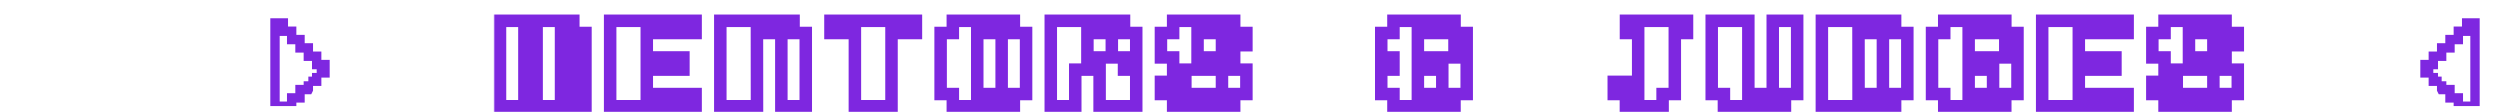 <svg width="800" height="36" viewBox="0 0 800 36" fill="none" xmlns="http://www.w3.org/2000/svg">
<g clip-path="url(#clip0_43_10047)">
<g filter="url(#filter0_d_43_10047)">
<path d="M88 3.336V32.666H90.668V29.998H93.334V27.332H96.002V24.666H98.668L98.669 24.664V22.002H101.337V19.334H103.999V16.668C103.11 16.669 102.224 16.666 101.337 16.666V14H98.669V11.333H96.002V8.665H93.335V5.998H90.668V3.336L88 3.336Z" fill="white"/>
<path d="M98.669 22.002V24.664L98.668 24.666H96.002V27.332H93.334V29.998H90.668V32.666H88V3.336L90.668 3.336V5.998H93.335V8.665H96.002V11.333H98.669V14H101.337V16.666C102.224 16.666 103.11 16.669 103.999 16.668V19.334H101.337M98.669 22.002L98.668 22M98.669 22.002H101.337V19.334M101.337 19.334L101.335 19.333" stroke="#7E27E0" stroke-width="3"/>
</g>
</g>
<g filter="url(#filter1_d_43_10047)">
<mask id="path-3-outside-1_43_10047" maskUnits="userSpaceOnUse" x="158" y="0" width="561" height="32" fill="black">
<rect fill="white" x="158" width="561" height="32"/>
<path d="M179.531 6.562V30H171.719V6.562H167.812V30H160V2.656H183.457V6.562H187.344V30H183.438V6.562H179.531ZM222.594 30H195.25V2.656H222.594V6.562H206.969V14.375H218.688V18.281H206.969V26.094H222.594V30ZM230.5 30V2.656H253.938V6.562H257.844V30H250.031V6.562H242.219L242.238 30H230.5ZM293.094 2.656V6.562H285.281V30H273.562V6.562H265.75V2.656H293.094ZM324.438 30H304.906V26.094H301V6.562H304.906V2.656H324.438V6.562H328.344V26.094H324.438V30ZM320.531 26.094V6.562H312.719V26.094H320.531ZM336.25 30V2.656H359.688V6.562H363.594V14.375H359.688V18.281H363.594V30H351.875V18.281H344.082V30H336.25ZM347.969 6.562V14.375H355.781V6.562H347.969ZM371.5 22.188H379.312V26.094H391.031V18.281H375.406V14.375H371.5V6.562H375.406V2.656H394.938V6.562H398.844V10.469H391.031V6.562H383.219V14.375H394.938V18.281H398.844V26.094H394.938V30H375.406V26.094H371.5V22.188ZM442 6.562H445.906V2.656H465.457V6.562H469.344V10.469H465.438V6.562H453.719V14.375H469.344V26.094H465.438V30H445.906V26.094H442V18.281H445.906V14.375H442V6.562ZM453.719 18.281V26.094H461.531V18.281H453.719ZM524.219 26.094V6.562H520.312V2.656H539.844V6.562H535.938V26.094H532.031V30H520.293V26.094H516.406V22.188H520.312V26.094H524.219ZM559.469 2.656V26.094H567.281V2.656H575.094V26.094H571.188V30H551.656V26.094H547.75V2.656H559.469ZM583 30V2.656H606.438V6.562H610.344V26.094H606.438V30H583ZM594.738 26.094H602.531V6.562H594.719L594.738 26.094ZM645.594 14.375V26.094H641.688V30H622.156V26.094H618.25V6.562H622.156V2.656H641.707V6.562H645.594V10.469H641.688V6.562H629.969V26.094H637.781V18.281H633.875L633.895 14.375H645.594ZM680.844 30H653.5V2.656H680.844V6.562H665.219V14.375H676.938V18.281H665.219V26.094H680.844V30ZM688.75 22.188H696.562V26.094H708.281V18.281H692.656V14.375H688.75V6.562H692.656V2.656H712.188V6.562H716.094V10.469H708.281V6.562H700.469V14.375H712.188V18.281H716.094V26.094H712.188V30H692.656V26.094H688.75V22.188Z"/>
</mask>
<path d="M179.531 6.562V30H171.719V6.562H167.812V30H160V2.656H183.457V6.562H187.344V30H183.438V6.562H179.531ZM222.594 30H195.25V2.656H222.594V6.562H206.969V14.375H218.688V18.281H206.969V26.094H222.594V30ZM230.5 30V2.656H253.938V6.562H257.844V30H250.031V6.562H242.219L242.238 30H230.5ZM293.094 2.656V6.562H285.281V30H273.562V6.562H265.75V2.656H293.094ZM324.438 30H304.906V26.094H301V6.562H304.906V2.656H324.438V6.562H328.344V26.094H324.438V30ZM320.531 26.094V6.562H312.719V26.094H320.531ZM336.25 30V2.656H359.688V6.562H363.594V14.375H359.688V18.281H363.594V30H351.875V18.281H344.082V30H336.25ZM347.969 6.562V14.375H355.781V6.562H347.969ZM371.5 22.188H379.312V26.094H391.031V18.281H375.406V14.375H371.5V6.562H375.406V2.656H394.938V6.562H398.844V10.469H391.031V6.562H383.219V14.375H394.938V18.281H398.844V26.094H394.938V30H375.406V26.094H371.5V22.188ZM442 6.562H445.906V2.656H465.457V6.562H469.344V10.469H465.438V6.562H453.719V14.375H469.344V26.094H465.438V30H445.906V26.094H442V18.281H445.906V14.375H442V6.562ZM453.719 18.281V26.094H461.531V18.281H453.719ZM524.219 26.094V6.562H520.312V2.656H539.844V6.562H535.938V26.094H532.031V30H520.293V26.094H516.406V22.188H520.312V26.094H524.219ZM559.469 2.656V26.094H567.281V2.656H575.094V26.094H571.188V30H551.656V26.094H547.75V2.656H559.469ZM583 30V2.656H606.438V6.562H610.344V26.094H606.438V30H583ZM594.738 26.094H602.531V6.562H594.719L594.738 26.094ZM645.594 14.375V26.094H641.688V30H622.156V26.094H618.25V6.562H622.156V2.656H641.707V6.562H645.594V10.469H641.688V6.562H629.969V26.094H637.781V18.281H633.875L633.895 14.375H645.594ZM680.844 30H653.5V2.656H680.844V6.562H665.219V14.375H676.938V18.281H665.219V26.094H680.844V30ZM688.75 22.188H696.562V26.094H708.281V18.281H692.656V14.375H688.75V6.562H692.656V2.656H712.188V6.562H716.094V10.469H708.281V6.562H700.469V14.375H712.188V18.281H716.094V26.094H712.188V30H692.656V26.094H688.75V22.188Z" fill="white"/>
<path d="M179.531 6.562V4.562H177.531V6.562H179.531ZM179.531 30V32H181.531V30H179.531ZM171.719 30H169.719V32H171.719V30ZM171.719 6.562H173.719V4.562H171.719V6.562ZM167.812 6.562V4.562H165.812V6.562H167.812ZM167.812 30V32H169.812V30H167.812ZM160 30H158V32H160V30ZM160 2.656V0.656H158V2.656H160ZM183.457 2.656H185.457V0.656H183.457V2.656ZM183.457 6.562H181.457V8.562H183.457V6.562ZM187.344 6.562H189.344V4.562H187.344V6.562ZM187.344 30V32H189.344V30H187.344ZM183.438 30H181.438V32H183.438V30ZM183.438 6.562H185.438V4.562H183.438V6.562ZM179.531 6.562H177.531V30H179.531H181.531V6.562H179.531ZM179.531 30V28H171.719V30V32H179.531V30ZM171.719 30H173.719V6.562H171.719H169.719V30H171.719ZM171.719 6.562V4.562H167.812V6.562V8.562H171.719V6.562ZM167.812 6.562H165.812V30H167.812H169.812V6.562H167.812ZM167.812 30V28H160V30V32H167.812V30ZM160 30H162V2.656H160H158V30H160ZM160 2.656V4.656H183.457V2.656V0.656H160V2.656ZM183.457 2.656H181.457V6.562H183.457H185.457V2.656H183.457ZM183.457 6.562V8.562H187.344V6.562V4.562H183.457V6.562ZM187.344 6.562H185.344V30H187.344H189.344V6.562H187.344ZM187.344 30V28H183.438V30V32H187.344V30ZM183.438 30H185.438V6.562H183.438H181.438V30H183.438ZM183.438 6.562V4.562H179.531V6.562V8.562H183.438V6.562ZM222.594 30V32H224.594V30H222.594ZM195.25 30H193.25V32H195.25V30ZM195.25 2.656V0.656H193.25V2.656H195.25ZM222.594 2.656H224.594V0.656H222.594V2.656ZM222.594 6.562V8.562H224.594V6.562H222.594ZM206.969 6.562V4.562H204.969V6.562H206.969ZM206.969 14.375H204.969V16.375H206.969V14.375ZM218.688 14.375H220.688V12.375H218.688V14.375ZM218.688 18.281V20.281H220.688V18.281H218.688ZM206.969 18.281V16.281H204.969V18.281H206.969ZM206.969 26.094H204.969V28.094H206.969V26.094ZM222.594 26.094H224.594V24.094H222.594V26.094ZM222.594 30V28H195.25V30V32H222.594V30ZM195.25 30H197.25V2.656H195.25H193.25V30H195.25ZM195.25 2.656V4.656H222.594V2.656V0.656H195.25V2.656ZM222.594 2.656H220.594V6.562H222.594H224.594V2.656H222.594ZM222.594 6.562V4.562H206.969V6.562V8.562H222.594V6.562ZM206.969 6.562H204.969V14.375H206.969H208.969V6.562H206.969ZM206.969 14.375V16.375H218.688V14.375V12.375H206.969V14.375ZM218.688 14.375H216.688V18.281H218.688H220.688V14.375H218.688ZM218.688 18.281V16.281H206.969V18.281V20.281H218.688V18.281ZM206.969 18.281H204.969V26.094H206.969H208.969V18.281H206.969ZM206.969 26.094V28.094H222.594V26.094V24.094H206.969V26.094ZM222.594 26.094H220.594V30H222.594H224.594V26.094H222.594ZM230.5 30H228.5V32H230.5V30ZM230.5 2.656V0.656H228.5V2.656H230.5ZM253.938 2.656H255.938V0.656H253.938V2.656ZM253.938 6.562H251.938V8.562H253.938V6.562ZM257.844 6.562H259.844V4.562H257.844V6.562ZM257.844 30V32H259.844V30H257.844ZM250.031 30H248.031V32H250.031V30ZM250.031 6.562H252.031V4.562H250.031V6.562ZM242.219 6.562V4.562H240.217L240.219 6.564L242.219 6.562ZM242.238 30V32H244.24L244.238 29.998L242.238 30ZM230.5 30H232.5V2.656H230.5H228.5V30H230.5ZM230.5 2.656V4.656H253.938V2.656V0.656H230.5V2.656ZM253.938 2.656H251.938V6.562H253.938H255.938V2.656H253.938ZM253.938 6.562V8.562H257.844V6.562V4.562H253.938V6.562ZM257.844 6.562H255.844V30H257.844H259.844V6.562H257.844ZM257.844 30V28H250.031V30V32H257.844V30ZM250.031 30H252.031V6.562H250.031H248.031V30H250.031ZM250.031 6.562V4.562H242.219V6.562V8.562H250.031V6.562ZM242.219 6.562L240.219 6.564L240.238 30.002L242.238 30L244.238 29.998L244.219 6.561L242.219 6.562ZM242.238 30V28H230.5V30V32H242.238V30ZM293.094 2.656H295.094V0.656H293.094V2.656ZM293.094 6.562V8.562H295.094V6.562H293.094ZM285.281 6.562V4.562H283.281V6.562H285.281ZM285.281 30V32H287.281V30H285.281ZM273.562 30H271.562V32H273.562V30ZM273.562 6.562H275.562V4.562H273.562V6.562ZM265.75 6.562H263.75V8.562H265.75V6.562ZM265.75 2.656V0.656H263.75V2.656H265.75ZM293.094 2.656H291.094V6.562H293.094H295.094V2.656H293.094ZM293.094 6.562V4.562H285.281V6.562V8.562H293.094V6.562ZM285.281 6.562H283.281V30H285.281H287.281V6.562H285.281ZM285.281 30V28H273.562V30V32H285.281V30ZM273.562 30H275.562V6.562H273.562H271.562V30H273.562ZM273.562 6.562V4.562H265.75V6.562V8.562H273.562V6.562ZM265.75 6.562H267.75V2.656H265.75H263.75V6.562H265.75ZM265.75 2.656V4.656H293.094V2.656V0.656H265.75V2.656ZM324.438 30V32H326.438V30H324.438ZM304.906 30H302.906V32H304.906V30ZM304.906 26.094H306.906V24.094H304.906V26.094ZM301 26.094H299V28.094H301V26.094ZM301 6.562V4.562H299V6.562H301ZM304.906 6.562V8.562H306.906V6.562H304.906ZM304.906 2.656V0.656H302.906V2.656H304.906ZM324.438 2.656H326.438V0.656H324.438V2.656ZM324.438 6.562H322.438V8.562H324.438V6.562ZM328.344 6.562H330.344V4.562H328.344V6.562ZM328.344 26.094V28.094H330.344V26.094H328.344ZM324.438 26.094V24.094H322.438V26.094H324.438ZM320.531 26.094V28.094H322.531V26.094H320.531ZM320.531 6.562H322.531V4.562H320.531V6.562ZM312.719 6.562V4.562H310.719V6.562H312.719ZM312.719 26.094H310.719V28.094H312.719V26.094ZM324.438 30V28H304.906V30V32H324.438V30ZM304.906 30H306.906V26.094H304.906H302.906V30H304.906ZM304.906 26.094V24.094H301V26.094V28.094H304.906V26.094ZM301 26.094H303V6.562H301H299V26.094H301ZM301 6.562V8.562H304.906V6.562V4.562H301V6.562ZM304.906 6.562H306.906V2.656H304.906H302.906V6.562H304.906ZM304.906 2.656V4.656H324.438V2.656V0.656H304.906V2.656ZM324.438 2.656H322.438V6.562H324.438H326.438V2.656H324.438ZM324.438 6.562V8.562H328.344V6.562V4.562H324.438V6.562ZM328.344 6.562H326.344V26.094H328.344H330.344V6.562H328.344ZM328.344 26.094V24.094H324.438V26.094V28.094H328.344V26.094ZM324.438 26.094H322.438V30H324.438H326.438V26.094H324.438ZM320.531 26.094H322.531V6.562H320.531H318.531V26.094H320.531ZM320.531 6.562V4.562H312.719V6.562V8.562H320.531V6.562ZM312.719 6.562H310.719V26.094H312.719H314.719V6.562H312.719ZM312.719 26.094V28.094H320.531V26.094V24.094H312.719V26.094ZM336.25 30H334.25V32H336.25V30ZM336.25 2.656V0.656H334.25V2.656H336.25ZM359.688 2.656H361.688V0.656H359.688V2.656ZM359.688 6.562H357.688V8.562H359.688V6.562ZM363.594 6.562H365.594V4.562H363.594V6.562ZM363.594 14.375V16.375H365.594V14.375H363.594ZM359.688 14.375V12.375H357.688V14.375H359.688ZM359.688 18.281H357.688V20.281H359.688V18.281ZM363.594 18.281H365.594V16.281H363.594V18.281ZM363.594 30V32H365.594V30H363.594ZM351.875 30H349.875V32H351.875V30ZM351.875 18.281H353.875V16.281H351.875V18.281ZM344.082 18.281V16.281H342.082V18.281H344.082ZM344.082 30V32H346.082V30H344.082ZM347.969 6.562V4.562H345.969V6.562H347.969ZM347.969 14.375H345.969V16.375H347.969V14.375ZM355.781 14.375V16.375H357.781V14.375H355.781ZM355.781 6.562H357.781V4.562H355.781V6.562ZM336.25 30H338.25V2.656H336.25H334.25V30H336.25ZM336.25 2.656V4.656H359.688V2.656V0.656H336.25V2.656ZM359.688 2.656H357.688V6.562H359.688H361.688V2.656H359.688ZM359.688 6.562V8.562H363.594V6.562V4.562H359.688V6.562ZM363.594 6.562H361.594V14.375H363.594H365.594V6.562H363.594ZM363.594 14.375V12.375H359.688V14.375V16.375H363.594V14.375ZM359.688 14.375H357.688V18.281H359.688H361.688V14.375H359.688ZM359.688 18.281V20.281H363.594V18.281V16.281H359.688V18.281ZM363.594 18.281H361.594V30H363.594H365.594V18.281H363.594ZM363.594 30V28H351.875V30V32H363.594V30ZM351.875 30H353.875V18.281H351.875H349.875V30H351.875ZM351.875 18.281V16.281H344.082V18.281V20.281H351.875V18.281ZM344.082 18.281H342.082V30H344.082H346.082V18.281H344.082ZM344.082 30V28H336.25V30V32H344.082V30ZM347.969 6.562H345.969V14.375H347.969H349.969V6.562H347.969ZM347.969 14.375V16.375H355.781V14.375V12.375H347.969V14.375ZM355.781 14.375H357.781V6.562H355.781H353.781V14.375H355.781ZM355.781 6.562V4.562H347.969V6.562V8.562H355.781V6.562ZM371.5 22.188V20.188H369.5V22.188H371.5ZM379.312 22.188H381.312V20.188H379.312V22.188ZM379.312 26.094H377.312V28.094H379.312V26.094ZM391.031 26.094V28.094H393.031V26.094H391.031ZM391.031 18.281H393.031V16.281H391.031V18.281ZM375.406 18.281H373.406V20.281H375.406V18.281ZM375.406 14.375H377.406V12.375H375.406V14.375ZM371.5 14.375H369.5V16.375H371.5V14.375ZM371.5 6.562V4.562H369.5V6.562H371.5ZM375.406 6.562V8.562H377.406V6.562H375.406ZM375.406 2.656V0.656H373.406V2.656H375.406ZM394.938 2.656H396.938V0.656H394.938V2.656ZM394.938 6.562H392.938V8.562H394.938V6.562ZM398.844 6.562H400.844V4.562H398.844V6.562ZM398.844 10.469V12.469H400.844V10.469H398.844ZM391.031 10.469H389.031V12.469H391.031V10.469ZM391.031 6.562H393.031V4.562H391.031V6.562ZM383.219 6.562V4.562H381.219V6.562H383.219ZM383.219 14.375H381.219V16.375H383.219V14.375ZM394.938 14.375H396.938V12.375H394.938V14.375ZM394.938 18.281H392.938V20.281H394.938V18.281ZM398.844 18.281H400.844V16.281H398.844V18.281ZM398.844 26.094V28.094H400.844V26.094H398.844ZM394.938 26.094V24.094H392.938V26.094H394.938ZM394.938 30V32H396.938V30H394.938ZM375.406 30H373.406V32H375.406V30ZM375.406 26.094H377.406V24.094H375.406V26.094ZM371.5 26.094H369.5V28.094H371.5V26.094ZM371.5 22.188V24.188H379.312V22.188V20.188H371.5V22.188ZM379.312 22.188H377.312V26.094H379.312H381.312V22.188H379.312ZM379.312 26.094V28.094H391.031V26.094V24.094H379.312V26.094ZM391.031 26.094H393.031V18.281H391.031H389.031V26.094H391.031ZM391.031 18.281V16.281H375.406V18.281V20.281H391.031V18.281ZM375.406 18.281H377.406V14.375H375.406H373.406V18.281H375.406ZM375.406 14.375V12.375H371.5V14.375V16.375H375.406V14.375ZM371.5 14.375H373.5V6.562H371.5H369.5V14.375H371.5ZM371.5 6.562V8.562H375.406V6.562V4.562H371.5V6.562ZM375.406 6.562H377.406V2.656H375.406H373.406V6.562H375.406ZM375.406 2.656V4.656H394.938V2.656V0.656H375.406V2.656ZM394.938 2.656H392.938V6.562H394.938H396.938V2.656H394.938ZM394.938 6.562V8.562H398.844V6.562V4.562H394.938V6.562ZM398.844 6.562H396.844V10.469H398.844H400.844V6.562H398.844ZM398.844 10.469V8.469H391.031V10.469V12.469H398.844V10.469ZM391.031 10.469H393.031V6.562H391.031H389.031V10.469H391.031ZM391.031 6.562V4.562H383.219V6.562V8.562H391.031V6.562ZM383.219 6.562H381.219V14.375H383.219H385.219V6.562H383.219ZM383.219 14.375V16.375H394.938V14.375V12.375H383.219V14.375ZM394.938 14.375H392.938V18.281H394.938H396.938V14.375H394.938ZM394.938 18.281V20.281H398.844V18.281V16.281H394.938V18.281ZM398.844 18.281H396.844V26.094H398.844H400.844V18.281H398.844ZM398.844 26.094V24.094H394.938V26.094V28.094H398.844V26.094ZM394.938 26.094H392.938V30H394.938H396.938V26.094H394.938ZM394.938 30V28H375.406V30V32H394.938V30ZM375.406 30H377.406V26.094H375.406H373.406V30H375.406ZM375.406 26.094V24.094H371.5V26.094V28.094H375.406V26.094ZM371.5 26.094H373.5V22.188H371.5H369.5V26.094H371.5ZM442 6.562V4.562H440V6.562H442ZM445.906 6.562V8.562H447.906V6.562H445.906ZM445.906 2.656V0.656H443.906V2.656H445.906ZM465.457 2.656H467.457V0.656H465.457V2.656ZM465.457 6.562H463.457V8.562H465.457V6.562ZM469.344 6.562H471.344V4.562H469.344V6.562ZM469.344 10.469V12.469H471.344V10.469H469.344ZM465.438 10.469H463.438V12.469H465.438V10.469ZM465.438 6.562H467.438V4.562H465.438V6.562ZM453.719 6.562V4.562H451.719V6.562H453.719ZM453.719 14.375H451.719V16.375H453.719V14.375ZM469.344 14.375H471.344V12.375H469.344V14.375ZM469.344 26.094V28.094H471.344V26.094H469.344ZM465.438 26.094V24.094H463.438V26.094H465.438ZM465.438 30V32H467.438V30H465.438ZM445.906 30H443.906V32H445.906V30ZM445.906 26.094H447.906V24.094H445.906V26.094ZM442 26.094H440V28.094H442V26.094ZM442 18.281V16.281H440V18.281H442ZM445.906 18.281V20.281H447.906V18.281H445.906ZM445.906 14.375H447.906V12.375H445.906V14.375ZM442 14.375H440V16.375H442V14.375ZM453.719 18.281V16.281H451.719V18.281H453.719ZM453.719 26.094H451.719V28.094H453.719V26.094ZM461.531 26.094V28.094H463.531V26.094H461.531ZM461.531 18.281H463.531V16.281H461.531V18.281ZM442 6.562V8.562H445.906V6.562V4.562H442V6.562ZM445.906 6.562H447.906V2.656H445.906H443.906V6.562H445.906ZM445.906 2.656V4.656H465.457V2.656V0.656H445.906V2.656ZM465.457 2.656H463.457V6.562H465.457H467.457V2.656H465.457ZM465.457 6.562V8.562H469.344V6.562V4.562H465.457V6.562ZM469.344 6.562H467.344V10.469H469.344H471.344V6.562H469.344ZM469.344 10.469V8.469H465.438V10.469V12.469H469.344V10.469ZM465.438 10.469H467.438V6.562H465.438H463.438V10.469H465.438ZM465.438 6.562V4.562H453.719V6.562V8.562H465.438V6.562ZM453.719 6.562H451.719V14.375H453.719H455.719V6.562H453.719ZM453.719 14.375V16.375H469.344V14.375V12.375H453.719V14.375ZM469.344 14.375H467.344V26.094H469.344H471.344V14.375H469.344ZM469.344 26.094V24.094H465.438V26.094V28.094H469.344V26.094ZM465.438 26.094H463.438V30H465.438H467.438V26.094H465.438ZM465.438 30V28H445.906V30V32H465.438V30ZM445.906 30H447.906V26.094H445.906H443.906V30H445.906ZM445.906 26.094V24.094H442V26.094V28.094H445.906V26.094ZM442 26.094H444V18.281H442H440V26.094H442ZM442 18.281V20.281H445.906V18.281V16.281H442V18.281ZM445.906 18.281H447.906V14.375H445.906H443.906V18.281H445.906ZM445.906 14.375V12.375H442V14.375V16.375H445.906V14.375ZM442 14.375H444V6.562H442H440V14.375H442ZM453.719 18.281H451.719V26.094H453.719H455.719V18.281H453.719ZM453.719 26.094V28.094H461.531V26.094V24.094H453.719V26.094ZM461.531 26.094H463.531V18.281H461.531H459.531V26.094H461.531ZM461.531 18.281V16.281H453.719V18.281V20.281H461.531V18.281ZM524.219 26.094V28.094H526.219V26.094H524.219ZM524.219 6.562H526.219V4.562H524.219V6.562ZM520.312 6.562H518.312V8.562H520.312V6.562ZM520.312 2.656V0.656H518.312V2.656H520.312ZM539.844 2.656H541.844V0.656H539.844V2.656ZM539.844 6.562V8.562H541.844V6.562H539.844ZM535.938 6.562V4.562H533.938V6.562H535.938ZM535.938 26.094V28.094H537.938V26.094H535.938ZM532.031 26.094V24.094H530.031V26.094H532.031ZM532.031 30V32H534.031V30H532.031ZM520.293 30H518.293V32H520.293V30ZM520.293 26.094H522.293V24.094H520.293V26.094ZM516.406 26.094H514.406V28.094H516.406V26.094ZM516.406 22.188V20.188H514.406V22.188H516.406ZM520.312 22.188H522.312V20.188H520.312V22.188ZM520.312 26.094H518.312V28.094H520.312V26.094ZM524.219 26.094H526.219V6.562H524.219H522.219V26.094H524.219ZM524.219 6.562V4.562H520.312V6.562V8.562H524.219V6.562ZM520.312 6.562H522.312V2.656H520.312H518.312V6.562H520.312ZM520.312 2.656V4.656H539.844V2.656V0.656H520.312V2.656ZM539.844 2.656H537.844V6.562H539.844H541.844V2.656H539.844ZM539.844 6.562V4.562H535.938V6.562V8.562H539.844V6.562ZM535.938 6.562H533.938V26.094H535.938H537.938V6.562H535.938ZM535.938 26.094V24.094H532.031V26.094V28.094H535.938V26.094ZM532.031 26.094H530.031V30H532.031H534.031V26.094H532.031ZM532.031 30V28H520.293V30V32H532.031V30ZM520.293 30H522.293V26.094H520.293H518.293V30H520.293ZM520.293 26.094V24.094H516.406V26.094V28.094H520.293V26.094ZM516.406 26.094H518.406V22.188H516.406H514.406V26.094H516.406ZM516.406 22.188V24.188H520.312V22.188V20.188H516.406V22.188ZM520.312 22.188H518.312V26.094H520.312H522.312V22.188H520.312ZM520.312 26.094V28.094H524.219V26.094V24.094H520.312V26.094ZM559.469 2.656H561.469V0.656H559.469V2.656ZM559.469 26.094H557.469V28.094H559.469V26.094ZM567.281 26.094V28.094H569.281V26.094H567.281ZM567.281 2.656V0.656H565.281V2.656H567.281ZM575.094 2.656H577.094V0.656H575.094V2.656ZM575.094 26.094V28.094H577.094V26.094H575.094ZM571.188 26.094V24.094H569.188V26.094H571.188ZM571.188 30V32H573.188V30H571.188ZM551.656 30H549.656V32H551.656V30ZM551.656 26.094H553.656V24.094H551.656V26.094ZM547.75 26.094H545.75V28.094H547.75V26.094ZM547.75 2.656V0.656H545.75V2.656H547.75ZM559.469 2.656H557.469V26.094H559.469H561.469V2.656H559.469ZM559.469 26.094V28.094H567.281V26.094V24.094H559.469V26.094ZM567.281 26.094H569.281V2.656H567.281H565.281V26.094H567.281ZM567.281 2.656V4.656H575.094V2.656V0.656H567.281V2.656ZM575.094 2.656H573.094V26.094H575.094H577.094V2.656H575.094ZM575.094 26.094V24.094H571.188V26.094V28.094H575.094V26.094ZM571.188 26.094H569.188V30H571.188H573.188V26.094H571.188ZM571.188 30V28H551.656V30V32H571.188V30ZM551.656 30H553.656V26.094H551.656H549.656V30H551.656ZM551.656 26.094V24.094H547.75V26.094V28.094H551.656V26.094ZM547.75 26.094H549.75V2.656H547.75H545.75V26.094H547.75ZM547.75 2.656V4.656H559.469V2.656V0.656H547.75V2.656ZM583 30H581V32H583V30ZM583 2.656V0.656H581V2.656H583ZM606.438 2.656H608.438V0.656H606.438V2.656ZM606.438 6.562H604.438V8.562H606.438V6.562ZM610.344 6.562H612.344V4.562H610.344V6.562ZM610.344 26.094V28.094H612.344V26.094H610.344ZM606.438 26.094V24.094H604.438V26.094H606.438ZM606.438 30V32H608.438V30H606.438ZM594.738 26.094L592.738 26.096L592.74 28.094H594.738V26.094ZM602.531 26.094V28.094H604.531V26.094H602.531ZM602.531 6.562H604.531V4.562H602.531V6.562ZM594.719 6.562V4.562H592.717L592.719 6.564L594.719 6.562ZM583 30H585V2.656H583H581V30H583ZM583 2.656V4.656H606.438V2.656V0.656H583V2.656ZM606.438 2.656H604.438V6.562H606.438H608.438V2.656H606.438ZM606.438 6.562V8.562H610.344V6.562V4.562H606.438V6.562ZM610.344 6.562H608.344V26.094H610.344H612.344V6.562H610.344ZM610.344 26.094V24.094H606.438V26.094V28.094H610.344V26.094ZM606.438 26.094H604.438V30H606.438H608.438V26.094H606.438ZM606.438 30V28H583V30V32H606.438V30ZM594.738 26.094V28.094H602.531V26.094V24.094H594.738V26.094ZM602.531 26.094H604.531V6.562H602.531H600.531V26.094H602.531ZM602.531 6.562V4.562H594.719V6.562V8.562H602.531V6.562ZM594.719 6.562L592.719 6.564L592.738 26.096L594.738 26.094L596.738 26.092L596.719 6.561L594.719 6.562ZM645.594 14.375H647.594V12.375H645.594V14.375ZM645.594 26.094V28.094H647.594V26.094H645.594ZM641.688 26.094V24.094H639.688V26.094H641.688ZM641.688 30V32H643.688V30H641.688ZM622.156 30H620.156V32H622.156V30ZM622.156 26.094H624.156V24.094H622.156V26.094ZM618.25 26.094H616.25V28.094H618.25V26.094ZM618.25 6.562V4.562H616.25V6.562H618.25ZM622.156 6.562V8.562H624.156V6.562H622.156ZM622.156 2.656V0.656H620.156V2.656H622.156ZM641.707 2.656H643.707V0.656H641.707V2.656ZM641.707 6.562H639.707V8.562H641.707V6.562ZM645.594 6.562H647.594V4.562H645.594V6.562ZM645.594 10.469V12.469H647.594V10.469H645.594ZM641.688 10.469H639.688V12.469H641.688V10.469ZM641.688 6.562H643.688V4.562H641.688V6.562ZM629.969 6.562V4.562H627.969V6.562H629.969ZM629.969 26.094H627.969V28.094H629.969V26.094ZM637.781 26.094V28.094H639.781V26.094H637.781ZM637.781 18.281H639.781V16.281H637.781V18.281ZM633.875 18.281L631.875 18.271L631.865 20.281H633.875V18.281ZM633.895 14.375V12.375H631.905L631.895 14.365L633.895 14.375ZM645.594 14.375H643.594V26.094H645.594H647.594V14.375H645.594ZM645.594 26.094V24.094H641.688V26.094V28.094H645.594V26.094ZM641.688 26.094H639.688V30H641.688H643.688V26.094H641.688ZM641.688 30V28H622.156V30V32H641.688V30ZM622.156 30H624.156V26.094H622.156H620.156V30H622.156ZM622.156 26.094V24.094H618.25V26.094V28.094H622.156V26.094ZM618.25 26.094H620.25V6.562H618.25H616.25V26.094H618.25ZM618.25 6.562V8.562H622.156V6.562V4.562H618.25V6.562ZM622.156 6.562H624.156V2.656H622.156H620.156V6.562H622.156ZM622.156 2.656V4.656H641.707V2.656V0.656H622.156V2.656ZM641.707 2.656H639.707V6.562H641.707H643.707V2.656H641.707ZM641.707 6.562V8.562H645.594V6.562V4.562H641.707V6.562ZM645.594 6.562H643.594V10.469H645.594H647.594V6.562H645.594ZM645.594 10.469V8.469H641.688V10.469V12.469H645.594V10.469ZM641.688 10.469H643.688V6.562H641.688H639.688V10.469H641.688ZM641.688 6.562V4.562H629.969V6.562V8.562H641.688V6.562ZM629.969 6.562H627.969V26.094H629.969H631.969V6.562H629.969ZM629.969 26.094V28.094H637.781V26.094V24.094H629.969V26.094ZM637.781 26.094H639.781V18.281H637.781H635.781V26.094H637.781ZM637.781 18.281V16.281H633.875V18.281V20.281H637.781V18.281ZM633.875 18.281L635.875 18.291L635.895 14.385L633.895 14.375L631.895 14.365L631.875 18.271L633.875 18.281ZM633.895 14.375V16.375H645.594V14.375V12.375H633.895V14.375ZM680.844 30V32H682.844V30H680.844ZM653.5 30H651.5V32H653.5V30ZM653.5 2.656V0.656H651.5V2.656H653.5ZM680.844 2.656H682.844V0.656H680.844V2.656ZM680.844 6.562V8.562H682.844V6.562H680.844ZM665.219 6.562V4.562H663.219V6.562H665.219ZM665.219 14.375H663.219V16.375H665.219V14.375ZM676.938 14.375H678.938V12.375H676.938V14.375ZM676.938 18.281V20.281H678.938V18.281H676.938ZM665.219 18.281V16.281H663.219V18.281H665.219ZM665.219 26.094H663.219V28.094H665.219V26.094ZM680.844 26.094H682.844V24.094H680.844V26.094ZM680.844 30V28H653.5V30V32H680.844V30ZM653.5 30H655.5V2.656H653.5H651.5V30H653.5ZM653.5 2.656V4.656H680.844V2.656V0.656H653.5V2.656ZM680.844 2.656H678.844V6.562H680.844H682.844V2.656H680.844ZM680.844 6.562V4.562H665.219V6.562V8.562H680.844V6.562ZM665.219 6.562H663.219V14.375H665.219H667.219V6.562H665.219ZM665.219 14.375V16.375H676.938V14.375V12.375H665.219V14.375ZM676.938 14.375H674.938V18.281H676.938H678.938V14.375H676.938ZM676.938 18.281V16.281H665.219V18.281V20.281H676.938V18.281ZM665.219 18.281H663.219V26.094H665.219H667.219V18.281H665.219ZM665.219 26.094V28.094H680.844V26.094V24.094H665.219V26.094ZM680.844 26.094H678.844V30H680.844H682.844V26.094H680.844ZM688.75 22.188V20.188H686.75V22.188H688.75ZM696.562 22.188H698.562V20.188H696.562V22.188ZM696.562 26.094H694.562V28.094H696.562V26.094ZM708.281 26.094V28.094H710.281V26.094H708.281ZM708.281 18.281H710.281V16.281H708.281V18.281ZM692.656 18.281H690.656V20.281H692.656V18.281ZM692.656 14.375H694.656V12.375H692.656V14.375ZM688.75 14.375H686.75V16.375H688.75V14.375ZM688.75 6.562V4.562H686.75V6.562H688.75ZM692.656 6.562V8.562H694.656V6.562H692.656ZM692.656 2.656V0.656H690.656V2.656H692.656ZM712.188 2.656H714.188V0.656H712.188V2.656ZM712.188 6.562H710.188V8.562H712.188V6.562ZM716.094 6.562H718.094V4.562H716.094V6.562ZM716.094 10.469V12.469H718.094V10.469H716.094ZM708.281 10.469H706.281V12.469H708.281V10.469ZM708.281 6.562H710.281V4.562H708.281V6.562ZM700.469 6.562V4.562H698.469V6.562H700.469ZM700.469 14.375H698.469V16.375H700.469V14.375ZM712.188 14.375H714.188V12.375H712.188V14.375ZM712.188 18.281H710.188V20.281H712.188V18.281ZM716.094 18.281H718.094V16.281H716.094V18.281ZM716.094 26.094V28.094H718.094V26.094H716.094ZM712.188 26.094V24.094H710.188V26.094H712.188ZM712.188 30V32H714.188V30H712.188ZM692.656 30H690.656V32H692.656V30ZM692.656 26.094H694.656V24.094H692.656V26.094ZM688.75 26.094H686.75V28.094H688.75V26.094ZM688.75 22.188V24.188H696.562V22.188V20.188H688.75V22.188ZM696.562 22.188H694.562V26.094H696.562H698.562V22.188H696.562ZM696.562 26.094V28.094H708.281V26.094V24.094H696.562V26.094ZM708.281 26.094H710.281V18.281H708.281H706.281V26.094H708.281ZM708.281 18.281V16.281H692.656V18.281V20.281H708.281V18.281ZM692.656 18.281H694.656V14.375H692.656H690.656V18.281H692.656ZM692.656 14.375V12.375H688.75V14.375V16.375H692.656V14.375ZM688.75 14.375H690.75V6.562H688.75H686.75V14.375H688.75ZM688.75 6.562V8.562H692.656V6.562V4.562H688.75V6.562ZM692.656 6.562H694.656V2.656H692.656H690.656V6.562H692.656ZM692.656 2.656V4.656H712.188V2.656V0.656H692.656V2.656ZM712.188 2.656H710.188V6.562H712.188H714.188V2.656H712.188ZM712.188 6.562V8.562H716.094V6.562V4.562H712.188V6.562ZM716.094 6.562H714.094V10.469H716.094H718.094V6.562H716.094ZM716.094 10.469V8.469H708.281V10.469V12.469H716.094V10.469ZM708.281 10.469H710.281V6.562H708.281H706.281V10.469H708.281ZM708.281 6.562V4.562H700.469V6.562V8.562H708.281V6.562ZM700.469 6.562H698.469V14.375H700.469H702.469V6.562H700.469ZM700.469 14.375V16.375H712.188V14.375V12.375H700.469V14.375ZM712.188 14.375H710.188V18.281H712.188H714.188V14.375H712.188ZM712.188 18.281V20.281H716.094V18.281V16.281H712.188V18.281ZM716.094 18.281H714.094V26.094H716.094H718.094V18.281H716.094ZM716.094 26.094V24.094H712.188V26.094V28.094H716.094V26.094ZM712.188 26.094H710.188V30H712.188H714.188V26.094H712.188ZM712.188 30V28H692.656V30V32H712.188V30ZM692.656 30H694.656V26.094H692.656H690.656V30H692.656ZM692.656 26.094V24.094H688.75V26.094V28.094H692.656V26.094ZM688.75 26.094H690.75V22.188H688.75H686.75V26.094H688.75Z" fill="#7E27E0" mask="url(#path-3-outside-1_43_10047)"/>
</g>
<g clip-path="url(#clip1_43_10047)">
<g filter="url(#filter2_d_43_10047)">
<path d="M792 3.336V32.666H789.332V29.998H786.666V27.332H783.998V24.666H781.332L781.331 24.664V22.002H778.663V19.334H776.001V16.668C776.89 16.669 777.776 16.666 778.663 16.666V14H781.331V11.333H783.998V8.665H786.665V5.998H789.332V3.336L792 3.336Z" fill="white"/>
<path d="M781.331 22.002V24.664L781.332 24.666H783.998V27.332H786.666V29.998H789.332V32.666H792V3.336L789.332 3.336V5.998H786.665V8.665H783.998V11.333H781.331V14H778.663V16.666C777.776 16.666 776.89 16.669 776.001 16.668V19.334H778.663M781.331 22.002L781.332 22M781.331 22.002H778.663V19.334M778.663 19.334L778.665 19.333" stroke="#7E27E0" stroke-width="3"/>
</g>
</g>
<defs>
<filter id="filter0_d_43_10047" x="86.5" y="1.836" width="18.999" height="36.331" filterUnits="userSpaceOnUse" color-interpolation-filters="sRGB">
<feFlood flood-opacity="0" result="BackgroundImageFix"/>
<feColorMatrix in="SourceAlpha" type="matrix" values="0 0 0 0 0 0 0 0 0 0 0 0 0 0 0 0 0 0 127 0" result="hardAlpha"/>
<feOffset dy="4"/>
<feComposite in2="hardAlpha" operator="out"/>
<feColorMatrix type="matrix" values="0 0 0 0 0.089 0 0 0 0 0.726 0 0 0 0 0.031 0 0 0 1 0"/>
<feBlend mode="normal" in2="BackgroundImageFix" result="effect1_dropShadow_43_10047"/>
<feBlend mode="normal" in="SourceGraphic" in2="effect1_dropShadow_43_10047" result="shape"/>
</filter>
<filter id="filter1_d_43_10047" x="158" y="0.656" width="560.094" height="35.344" filterUnits="userSpaceOnUse" color-interpolation-filters="sRGB">
<feFlood flood-opacity="0" result="BackgroundImageFix"/>
<feColorMatrix in="SourceAlpha" type="matrix" values="0 0 0 0 0 0 0 0 0 0 0 0 0 0 0 0 0 0 127 0" result="hardAlpha"/>
<feOffset dy="4"/>
<feComposite in2="hardAlpha" operator="out"/>
<feColorMatrix type="matrix" values="0 0 0 0 0.089 0 0 0 0 0.726 0 0 0 0 0.031 0 0 0 1 0"/>
<feBlend mode="normal" in2="BackgroundImageFix" result="effect1_dropShadow_43_10047"/>
<feBlend mode="normal" in="SourceGraphic" in2="effect1_dropShadow_43_10047" result="shape"/>
</filter>
<filter id="filter2_d_43_10047" x="774.501" y="1.836" width="18.999" height="36.331" filterUnits="userSpaceOnUse" color-interpolation-filters="sRGB">
<feFlood flood-opacity="0" result="BackgroundImageFix"/>
<feColorMatrix in="SourceAlpha" type="matrix" values="0 0 0 0 0 0 0 0 0 0 0 0 0 0 0 0 0 0 127 0" result="hardAlpha"/>
<feOffset dy="4"/>
<feComposite in2="hardAlpha" operator="out"/>
<feColorMatrix type="matrix" values="0 0 0 0 0.089 0 0 0 0 0.726 0 0 0 0 0.031 0 0 0 1 0"/>
<feBlend mode="normal" in2="BackgroundImageFix" result="effect1_dropShadow_43_10047"/>
<feBlend mode="normal" in="SourceGraphic" in2="effect1_dropShadow_43_10047" result="shape"/>
</filter>
<clipPath id="clip0_43_10047">
<rect width="32" height="32" fill="white" transform="translate(80 2)"/>
</clipPath>
<clipPath id="clip1_43_10047">
<rect width="32" height="32" fill="white" transform="matrix(-1 0 0 1 800 2)"/>
</clipPath>
</defs>
</svg>
